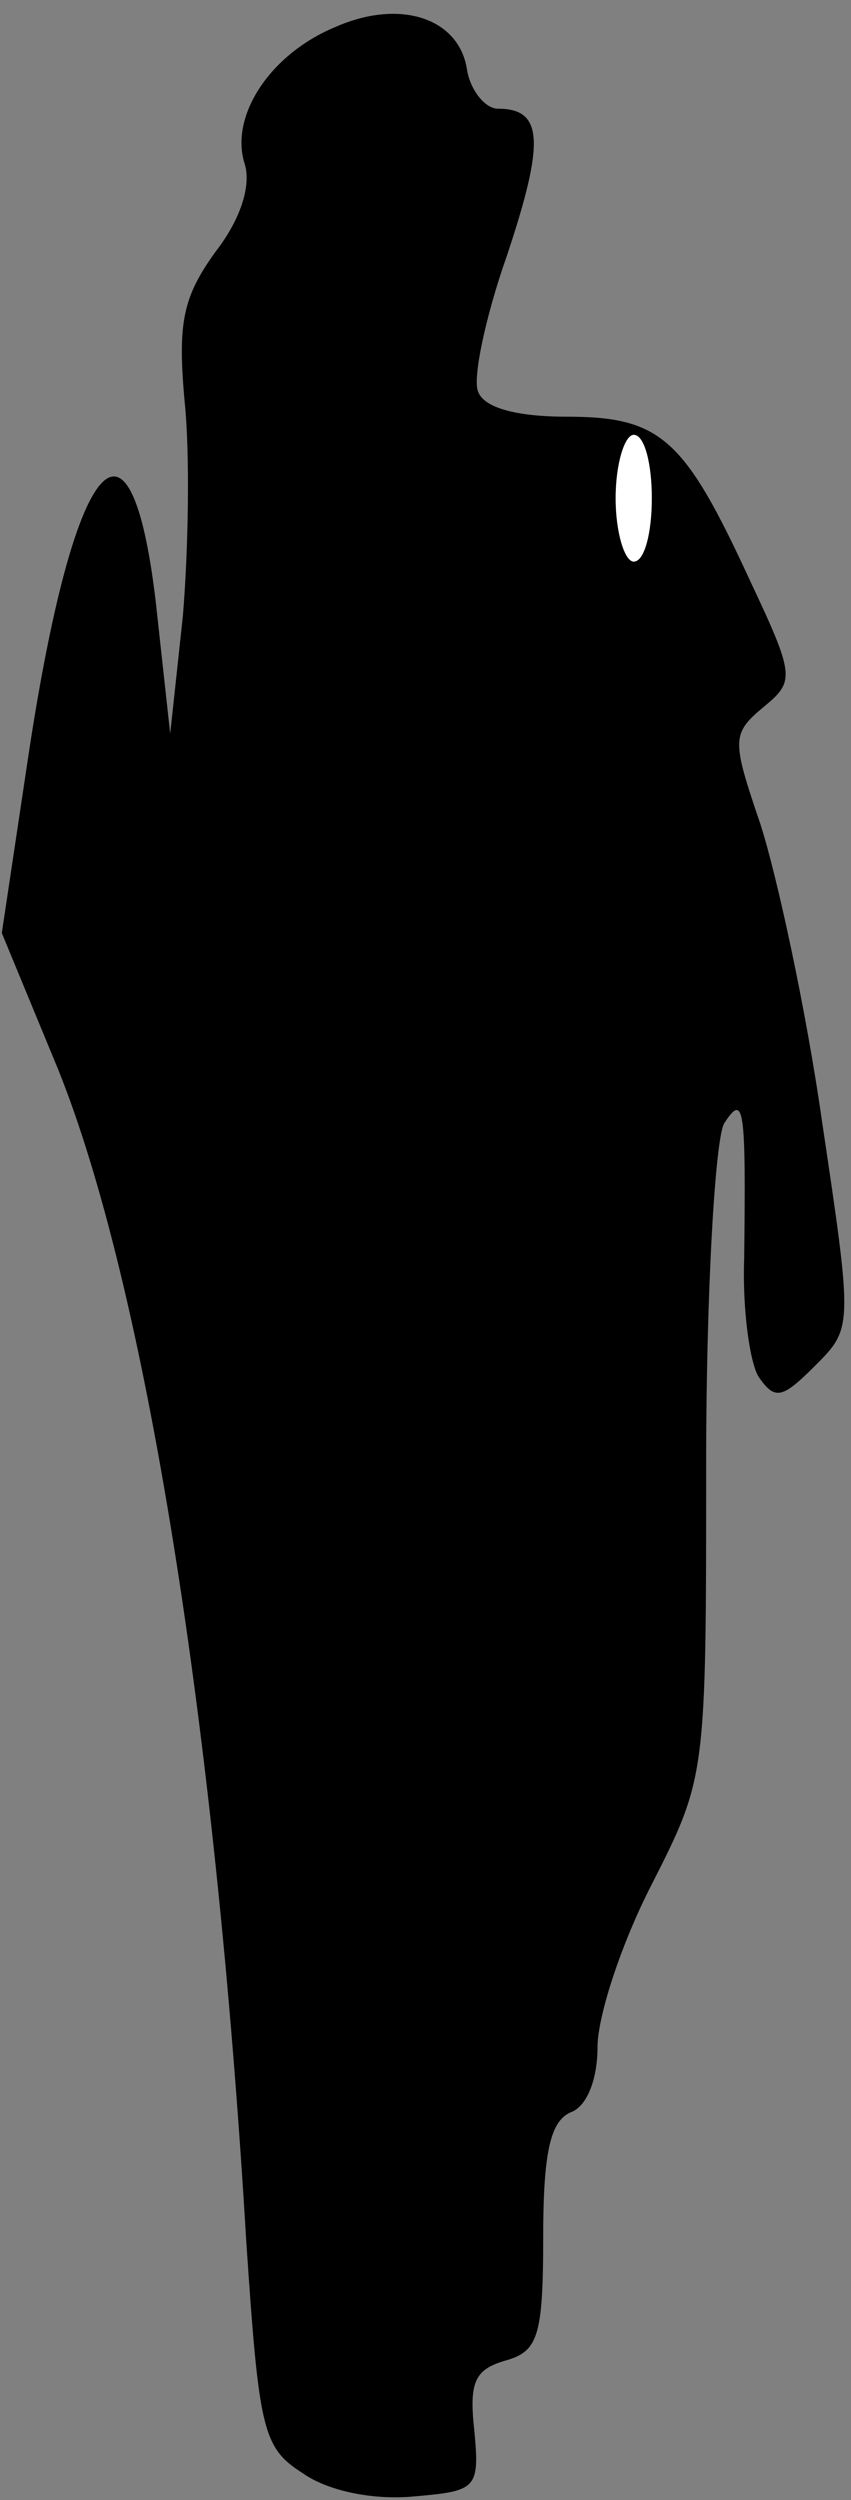 <?xml version="1.0" standalone="no"?>
<!DOCTYPE svg PUBLIC "-//W3C//DTD SVG 20010904//EN"
 "http://www.w3.org/TR/2001/REC-SVG-20010904/DTD/svg10.dtd">
<svg version="1.0" xmlns="http://www.w3.org/2000/svg"
 width="47pt" height="138pt" viewBox="0 0 47 138"
 preserveAspectRatio="xMidYMid meet">
<rect x="0" y="0" width="47" height="138" fill="#808080" stroke="none"/>
<g transform="translate(0,138) scale(0.1,-0.1)"
fill="#000000" stroke="none">
<path fill="#000000" stroke="none" d="M185 1365 c-36 -15 -58 -49 -50 -75 4
-12 -2 -31 -16 -49 -18 -25 -21 -39 -17 -83 3 -29 2 -82 -1 -118 l-7 -65 -8
73 c-14 118 -45 81 -70 -83 l-15 -100 31 -75 c48 -119 87 -361 104 -647 7
-104 9 -114 31 -128 14 -10 39 -15 61 -13 35 3 37 4 34 36 -3 27 0 34 17 39
18 5 21 13 21 68 0 47 4 64 15 69 9 3 15 18 15 36 0 17 13 57 30 90 30 59 30
60 30 232 0 95 5 180 10 188 11 17 12 9 11 -75 -1 -27 3 -57 8 -65 9 -13 13
-12 31 6 21 21 21 21 4 135 -9 63 -25 136 -34 164 -16 47 -16 50 2 65 17 14
17 17 -8 70 -36 78 -49 90 -101 90 -28 0 -46 5 -49 14 -3 7 4 41 16 75 21 63
20 81 -5 81 -7 0 -15 10 -17 21 -4 29 -37 40 -73 24z"/>
<path fill="#ffffff" stroke="none" d="M360 1105 c0 -19 -4 -35 -10 -35 -5 0
-10 16 -10 35 0 19 5 35 10 35 6 0 10 -16 10 -35z"/>
</g>
</svg>
